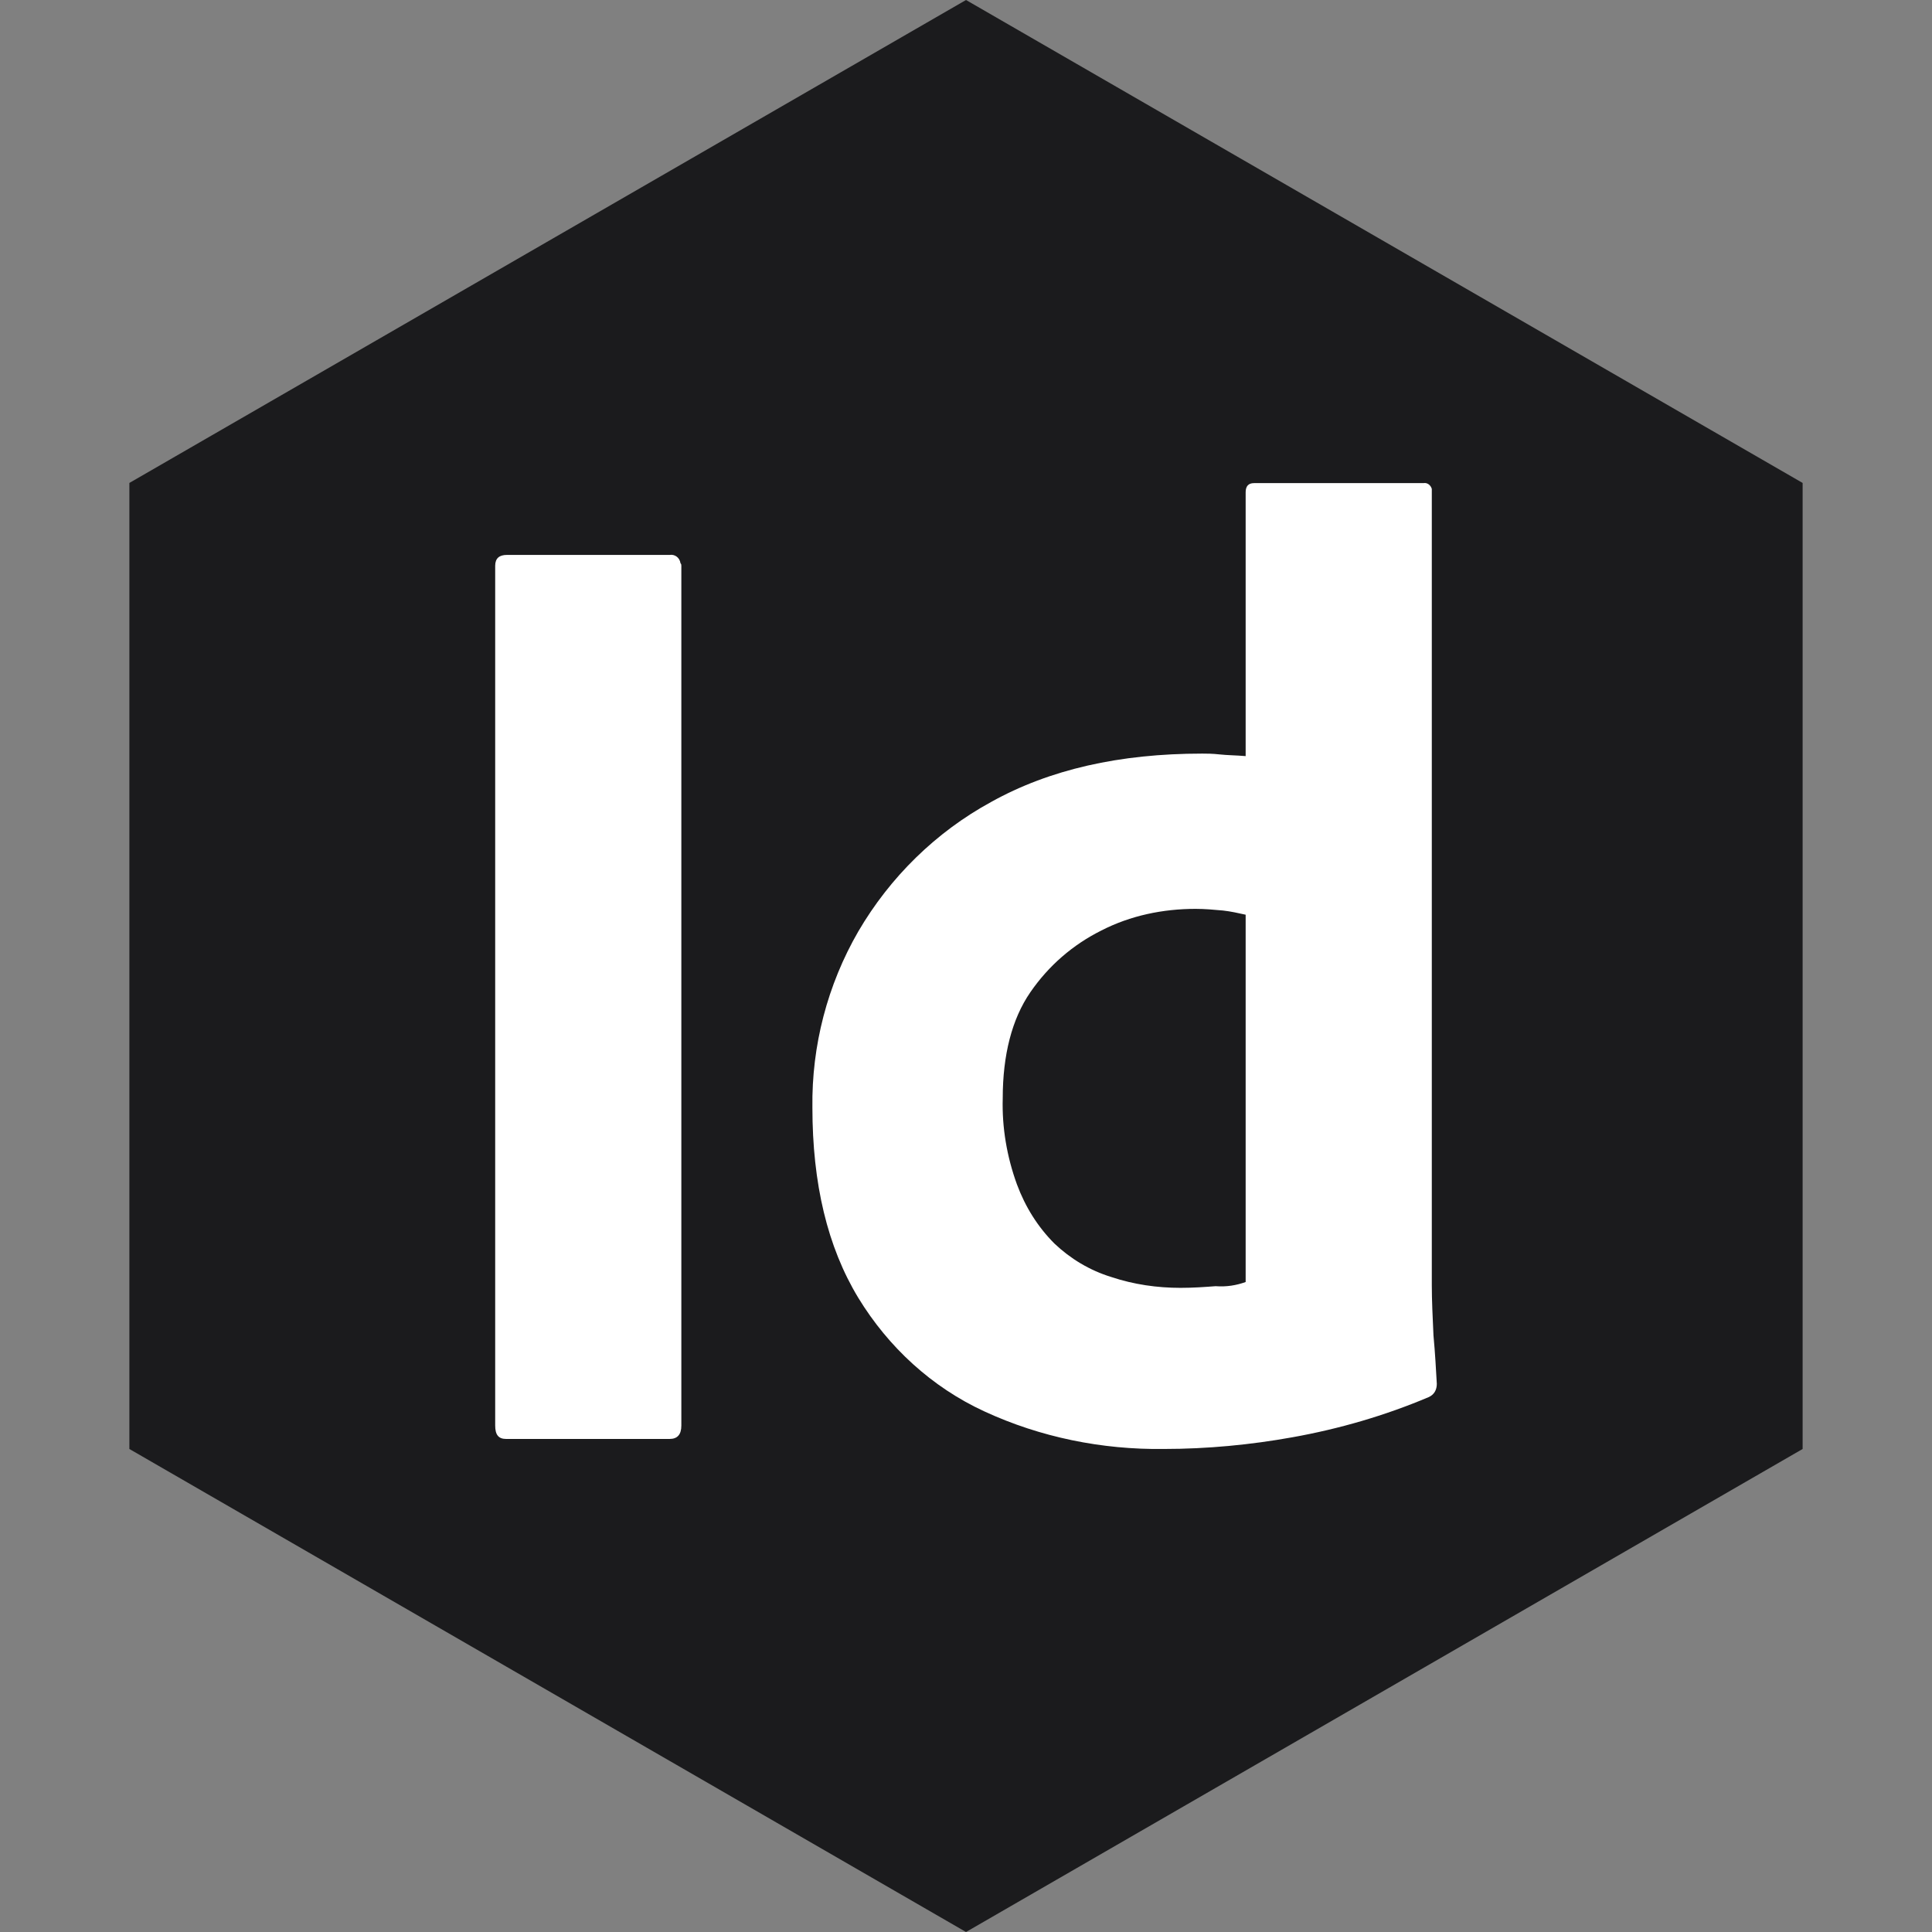 <?xml version="1.0" encoding="UTF-8" standalone="no"?><!-- Generator: Gravit.io --><svg xmlns="http://www.w3.org/2000/svg" xmlns:xlink="http://www.w3.org/1999/xlink" style="isolation:isolate" viewBox="0 0 512 512" width="512pt" height="512pt"><rect x="0" y="0" width="512" height="512" fill="#808080" stroke="none"/><defs><clipPath id="_clipPath_3DFDUNZ084EIZESGQGTw44FVfrb0PbLg"><rect width="512" height="512"/></clipPath></defs><g clip-path="url(#_clipPath_3DFDUNZ084EIZESGQGTw44FVfrb0PbLg)"><path d="M 477.714 383.995 L 256.005 512 L 34.286 383.995 L 34.286 127.985 L 256.005 0 L 477.714 127.985 L 477.714 383.995 Z" fill-rule="evenodd" fill="rgb(27,27,29)" /><path d=" M 180.563 149.935 L 180.563 377.795 C 180.563 380.229 179.457 381.335 177.466 381.335 L 134.106 381.335 C 132.115 381.335 131.23 380.229 131.23 377.795 L 131.23 149.935 C 131.23 147.944 132.336 147.06 134.327 147.06 L 177.466 147.06 C 178.793 146.838 180.12 147.723 180.342 149.272 C 180.563 149.493 180.563 149.714 180.563 149.935 L 180.563 149.935 Z  M 308.43 383.99 C 292.059 384.211 275.689 380.893 260.867 374.035 C 246.93 367.619 235.426 357 227.462 343.948 C 219.277 330.454 215.295 313.641 215.295 293.509 C 215.074 277.139 219.277 260.99 227.462 246.831 C 235.869 232.452 248.036 220.506 262.637 212.542 C 278.122 203.914 296.705 199.711 318.606 199.711 C 319.712 199.711 321.261 199.711 323.252 199.932 C 325.243 200.153 327.455 200.153 330.11 200.374 L 330.11 130.468 C 330.11 128.919 330.773 128.034 332.322 128.034 L 377.23 128.034 C 378.336 127.813 379.221 128.698 379.443 129.583 L 379.443 130.025 L 379.443 340.63 C 379.443 344.612 379.664 349.036 379.885 353.903 C 380.327 358.549 380.549 362.973 380.77 366.734 C 380.77 368.283 380.106 369.61 378.558 370.274 C 367.054 375.141 354.887 378.68 342.498 380.893 C 331.437 382.884 319.934 383.99 308.43 383.99 L 308.43 383.99 Z  M 330.11 339.745 L 330.11 242.407 C 328.119 241.964 326.128 241.522 324.137 241.301 C 321.703 241.079 319.27 240.858 316.836 240.858 C 308.209 240.858 299.581 242.628 291.838 246.61 C 284.317 250.371 277.901 255.901 273.034 262.981 C 268.167 270.06 265.734 279.572 265.734 291.076 C 265.513 298.819 266.84 306.562 269.495 313.862 C 271.707 319.835 275.025 325.144 279.45 329.569 C 283.653 333.551 288.741 336.648 294.493 338.418 C 300.466 340.409 306.66 341.294 312.854 341.294 C 316.173 341.294 319.27 341.072 322.146 340.851 C 325.022 341.072 327.676 340.63 330.11 339.745 L 330.11 339.745 Z " fill-rule="evenodd" fill="rgb(255,255,255)"/></g></svg>